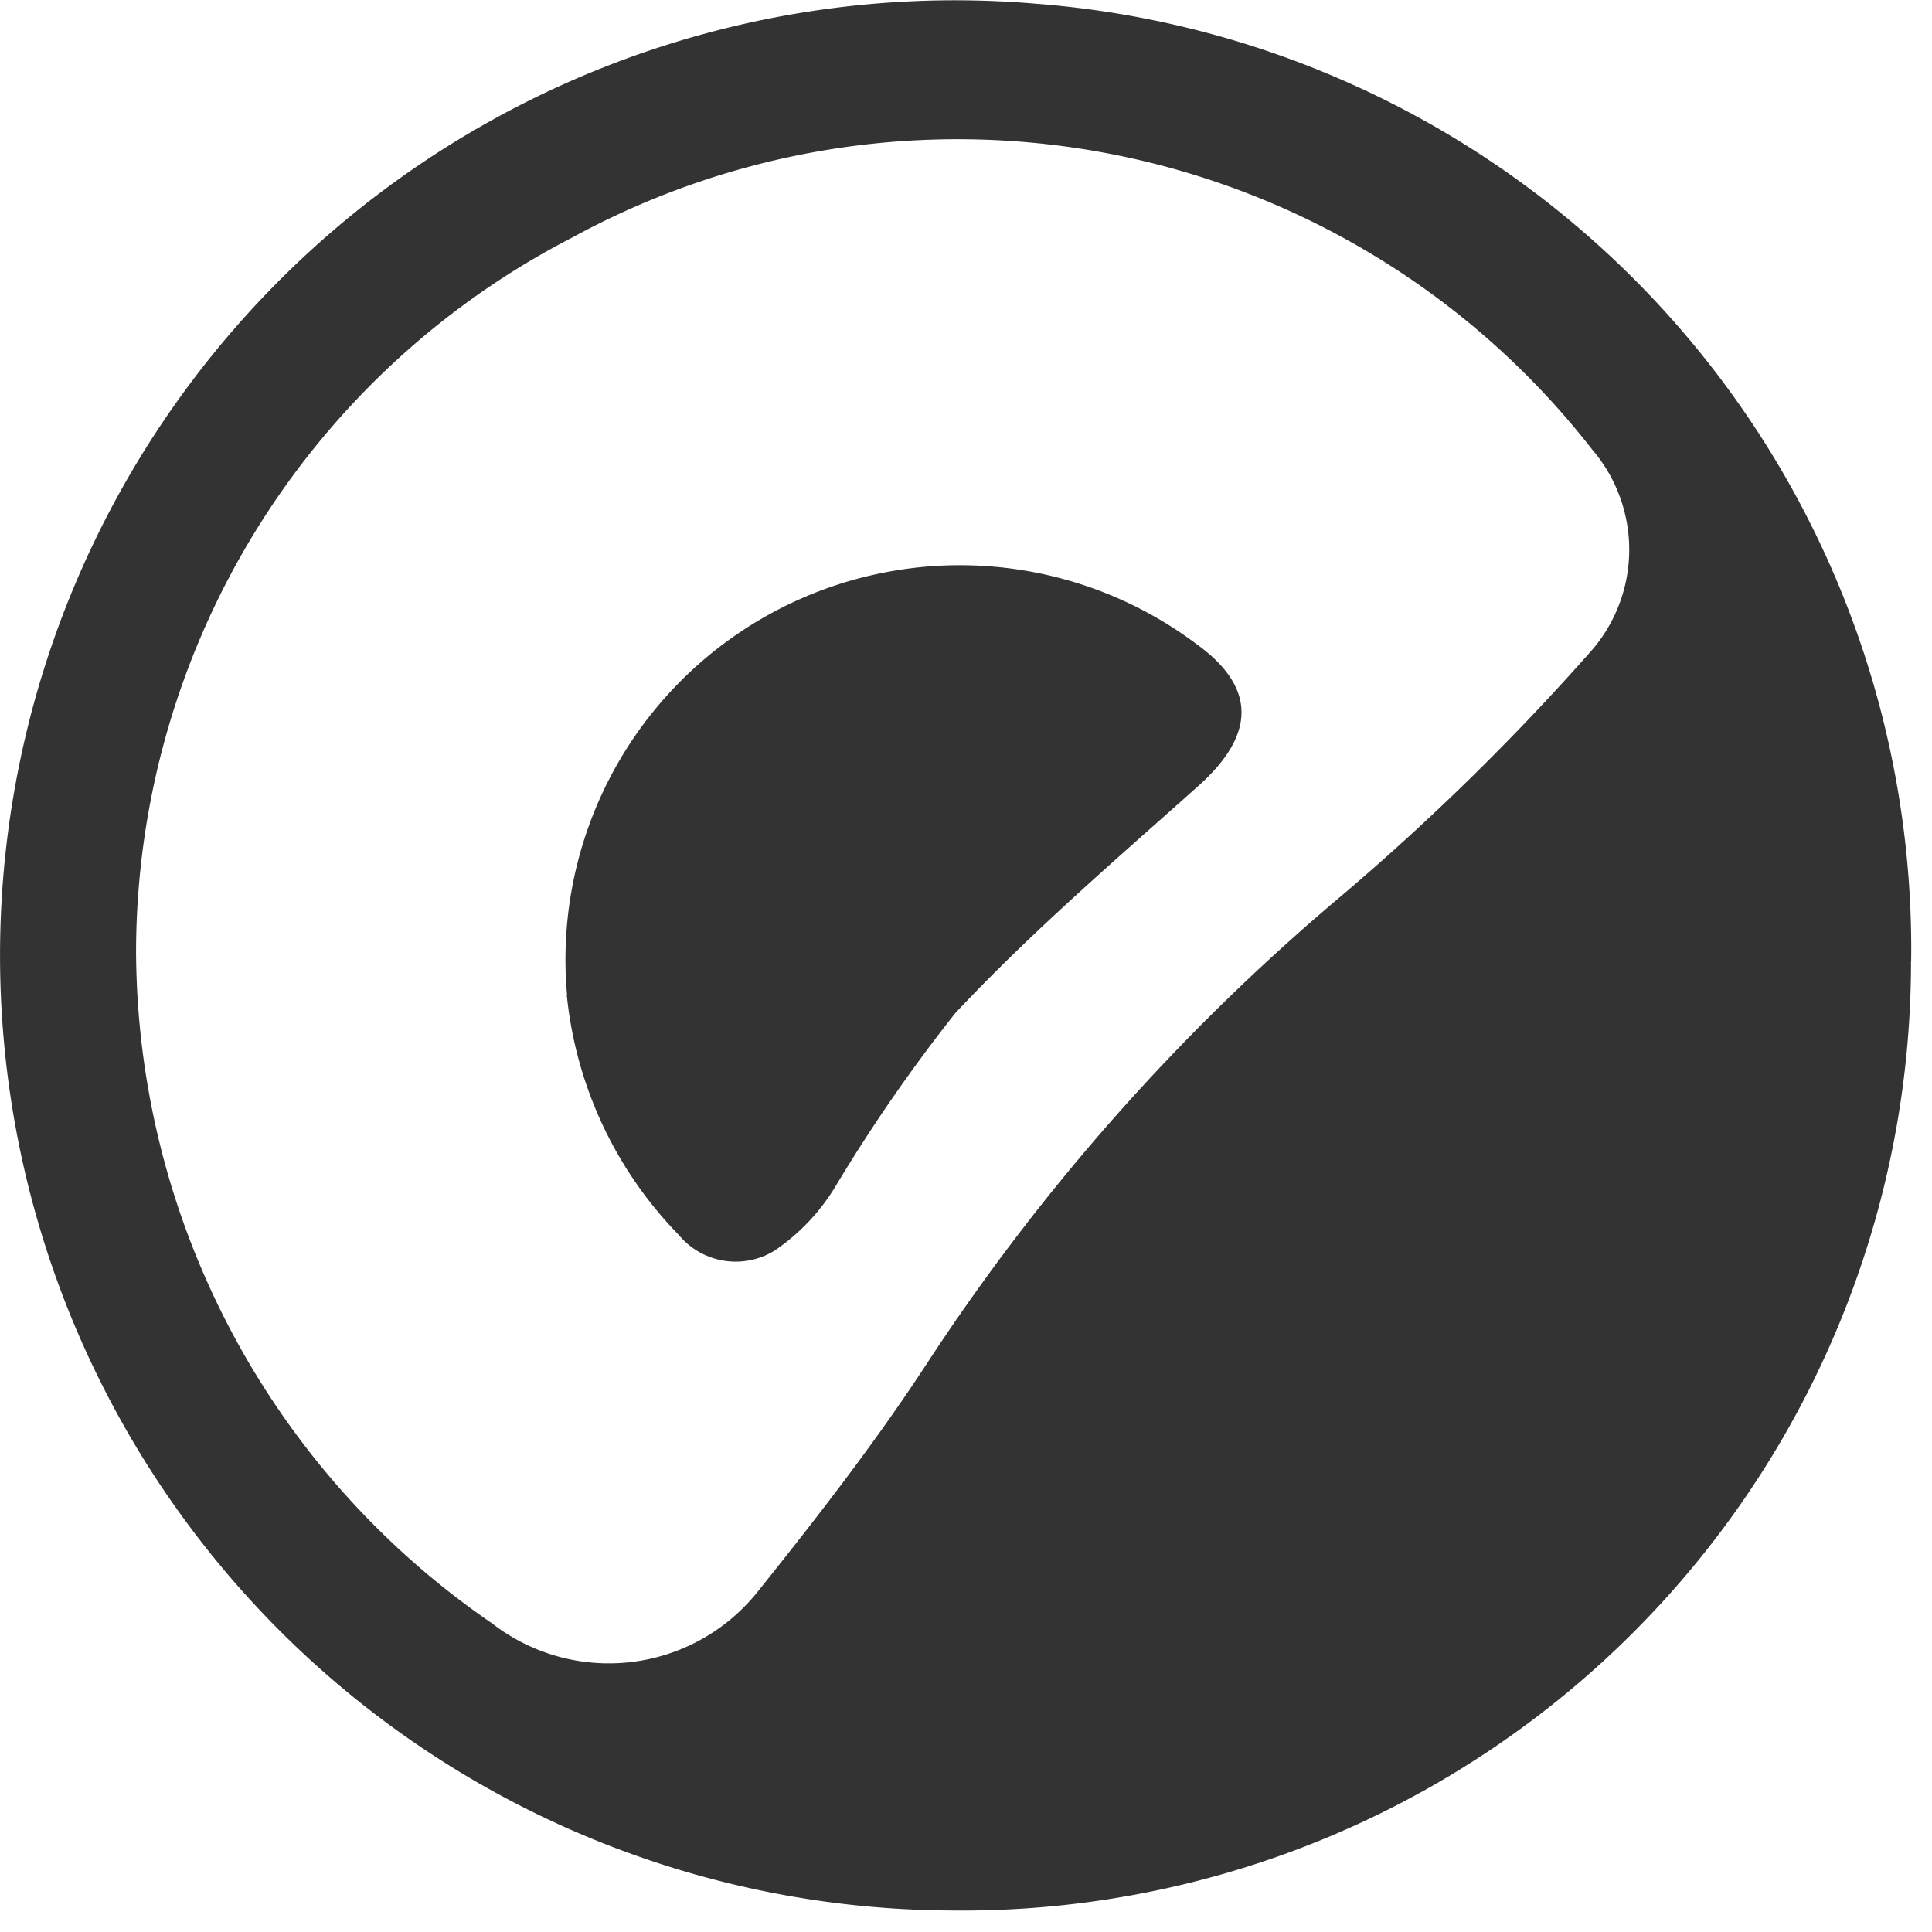 <?xml version="1.0" standalone="no"?><!DOCTYPE svg PUBLIC "-//W3C//DTD SVG 1.1//EN" "http://www.w3.org/Graphics/SVG/1.1/DTD/svg11.dtd"><svg class="icon" width="200px" height="200.00px" viewBox="0 0 1024 1024" version="1.1" xmlns="http://www.w3.org/2000/svg"><path fill="#333333" d="M1012.882 509.44a502.93 502.93 0 0 1-509.22 503.15A506.222 506.222 0 1 1 549.157 1.975a502.491 502.491 0 0 1 463.798 507.392zM72.12 504.466A433.737 433.737 0 0 0 260.754 860.38a100.937 100.937 0 0 0 140.361-16.164c31.232-38.985 62.099-78.702 89.381-120.32A1135.69 1135.69 0 0 1 710.51 475.209a1288.63 1288.63 0 0 0 132.023-129.243 81.554 81.554 0 0 0 1.316-107.74 426.203 426.203 0 0 0-540.38-112.42A426.642 426.642 0 0 0 72.12 504.174z m0 0"  /><path fill="#333333" d="M300.544 527.214a209.042 209.042 0 0 1 333.312-186.076c32.622 23.406 31.378 48.494 1.317 75.41-43.886 39.205-88.723 77.605-128.878 120.467a865.646 865.646 0 0 0-63.342 91.575 109.275 109.275 0 0 1-32.036 34.011 39.205 39.205 0 0 1-51.2-8.119 212.553 212.553 0 0 1-59.32-127.195z m0 0"  /></svg>